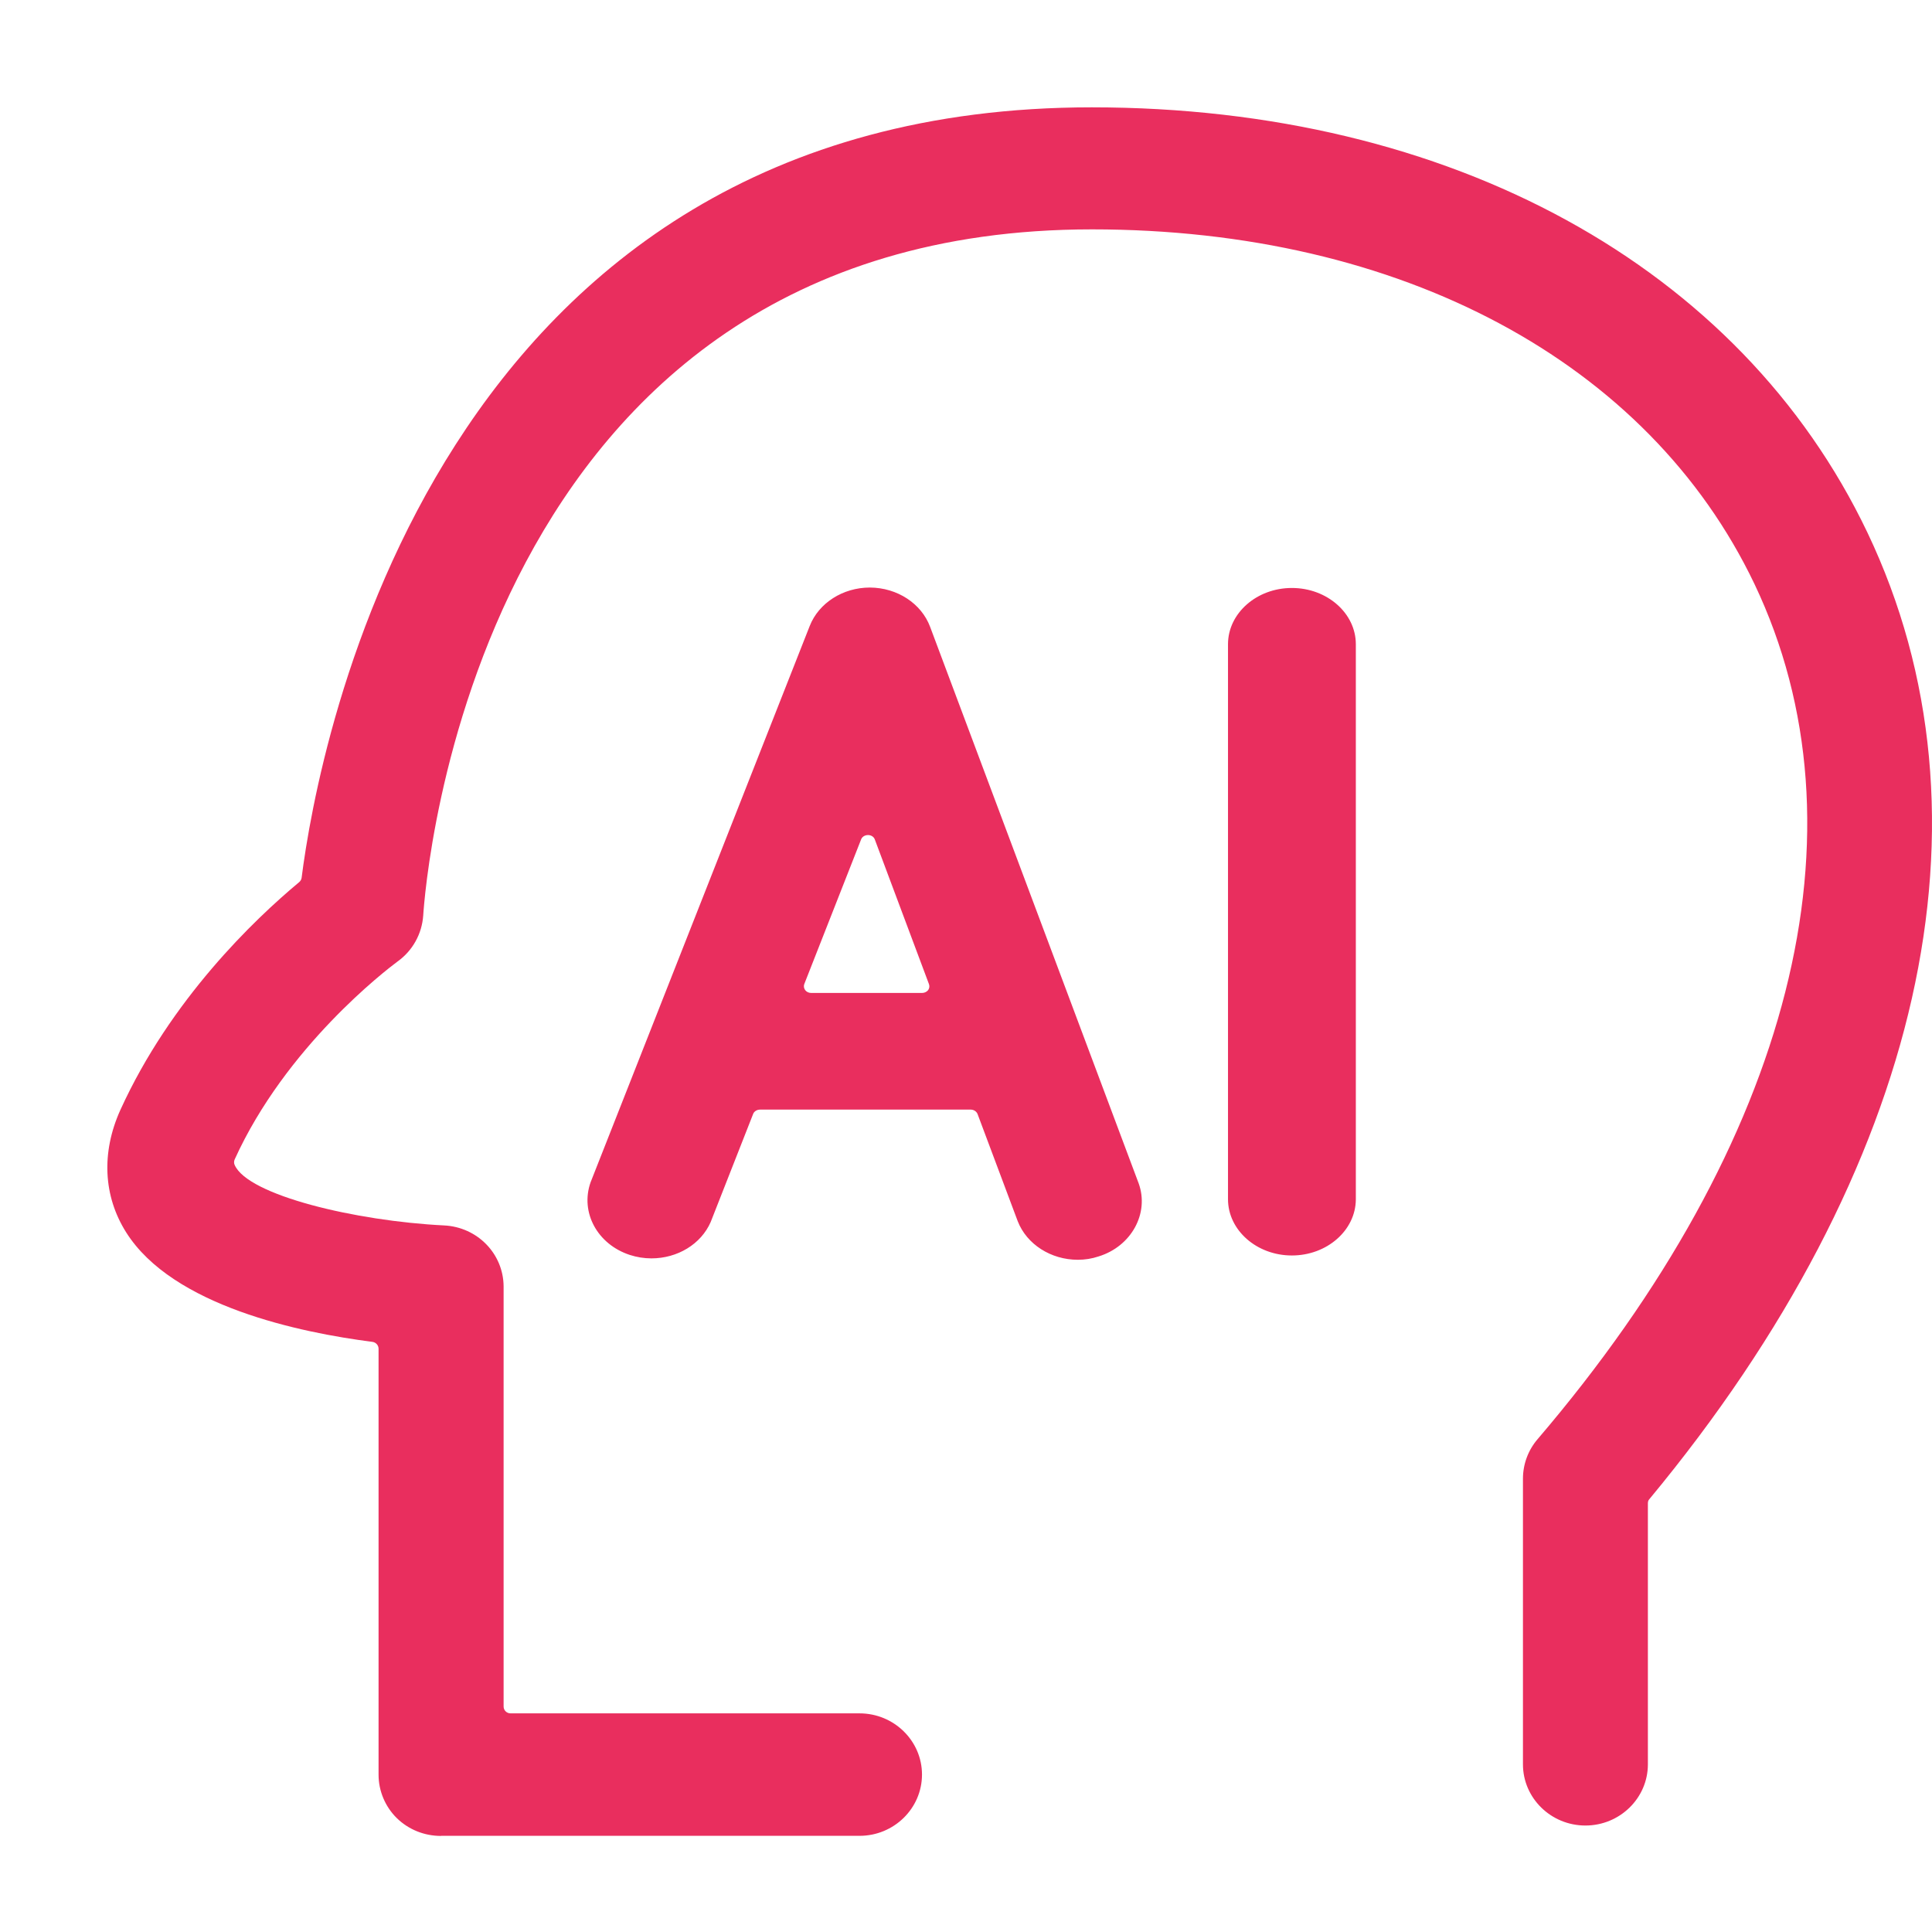 <?xml version="1.0" encoding="UTF-8"?>
<svg width="18px" height="18px" viewBox="0 0 18 18" version="1.1" xmlns="http://www.w3.org/2000/svg" xmlns:xlink="http://www.w3.org/1999/xlink">
    <title>编组 11备份</title>
    <g id="-----API设计页面优化-2.8" stroke="none" stroke-width="1" fill="none" fill-rule="evenodd">
        <g id="画板" transform="translate(-1170, -168)">
            <g id="编组-11备份" transform="translate(1170, 168)">
                <g id="编组备份-4">
                    <rect id="矩形备份-13" x="0" y="0" width="18" height="18"></rect>
                </g>
                <g id="人工智能大脑" transform="translate(1, 1)" fill="#E92E5E" fill-rule="nonzero">
                    <path d="M3.11,16.105 C2.953,16.105 2.807,16.046 2.697,15.939 C2.589,15.833 2.527,15.686 2.527,15.535 L2.527,11.566 C2.527,11.534 2.503,11.507 2.471,11.502 C1.799,11.416 0.609,11.17 0.175,10.481 C-0.038,10.143 -0.057,9.737 0.121,9.342 C0.589,8.313 1.367,7.569 1.787,7.219 C1.799,7.209 1.808,7.194 1.81,7.179 C1.962,5.98 3.034,0 9.172,0 C12.514,0 15.215,1.482 16.398,3.961 C17.659,6.607 16.919,9.889 14.367,12.967 C14.356,12.978 14.353,12.992 14.353,13.007 L14.353,15.438 C14.353,15.752 14.092,16.008 13.771,16.008 C13.45,16.008 13.189,15.752 13.189,15.438 L13.189,12.777 C13.189,12.642 13.237,12.512 13.324,12.41 C15.698,9.633 16.434,6.726 15.346,4.441 C14.358,2.372 12.052,1.137 9.174,1.137 C3.4,1.137 2.96,7.27 2.943,7.53 C2.931,7.7 2.845,7.857 2.704,7.958 C2.596,8.038 1.662,8.753 1.186,9.803 C1.179,9.82 1.179,9.838 1.186,9.853 C1.308,10.136 2.313,10.376 3.137,10.417 C3.448,10.432 3.69,10.681 3.692,10.985 L3.692,14.899 C3.692,14.935 3.721,14.963 3.757,14.963 L7.008,14.963 C7.329,14.963 7.59,15.219 7.59,15.533 C7.59,15.848 7.329,16.104 7.008,16.104 L3.11,16.104 L3.11,16.105 Z" id="路径"></path>
                    <path d="M9.042,10.737 C8.791,10.737 8.566,10.593 8.482,10.378 L8.108,9.38 C8.099,9.356 8.073,9.338 8.045,9.338 L6.081,9.338 C6.053,9.338 6.026,9.354 6.017,9.378 L5.621,10.386 C5.531,10.591 5.313,10.724 5.069,10.724 C5.001,10.724 4.933,10.713 4.868,10.692 C4.566,10.593 4.404,10.296 4.502,10.016 L6.544,4.832 C6.628,4.618 6.853,4.474 7.104,4.474 C7.36,4.475 7.585,4.623 7.666,4.841 L9.609,10.026 C9.709,10.304 9.541,10.612 9.235,10.706 C9.172,10.727 9.109,10.737 9.042,10.737 L9.042,10.737 Z M7.087,6.78 C7.058,6.78 7.032,6.796 7.023,6.82 L6.493,8.169 C6.486,8.188 6.49,8.209 6.502,8.225 C6.514,8.241 6.535,8.251 6.556,8.251 L7.592,8.251 C7.613,8.251 7.634,8.241 7.647,8.225 C7.659,8.209 7.662,8.188 7.655,8.169 L7.15,6.82 C7.141,6.796 7.116,6.78 7.087,6.78 L7.087,6.78 Z M11.036,10.697 C10.708,10.697 10.441,10.461 10.441,10.173 L10.441,5.002 C10.441,4.714 10.708,4.478 11.036,4.478 C11.365,4.478 11.632,4.714 11.632,5.002 L11.632,10.175 C11.63,10.463 11.363,10.697 11.036,10.697 L11.036,10.697 Z" id="形状"></path>
                </g>
            </g>
        </g>
    </g>
</svg>